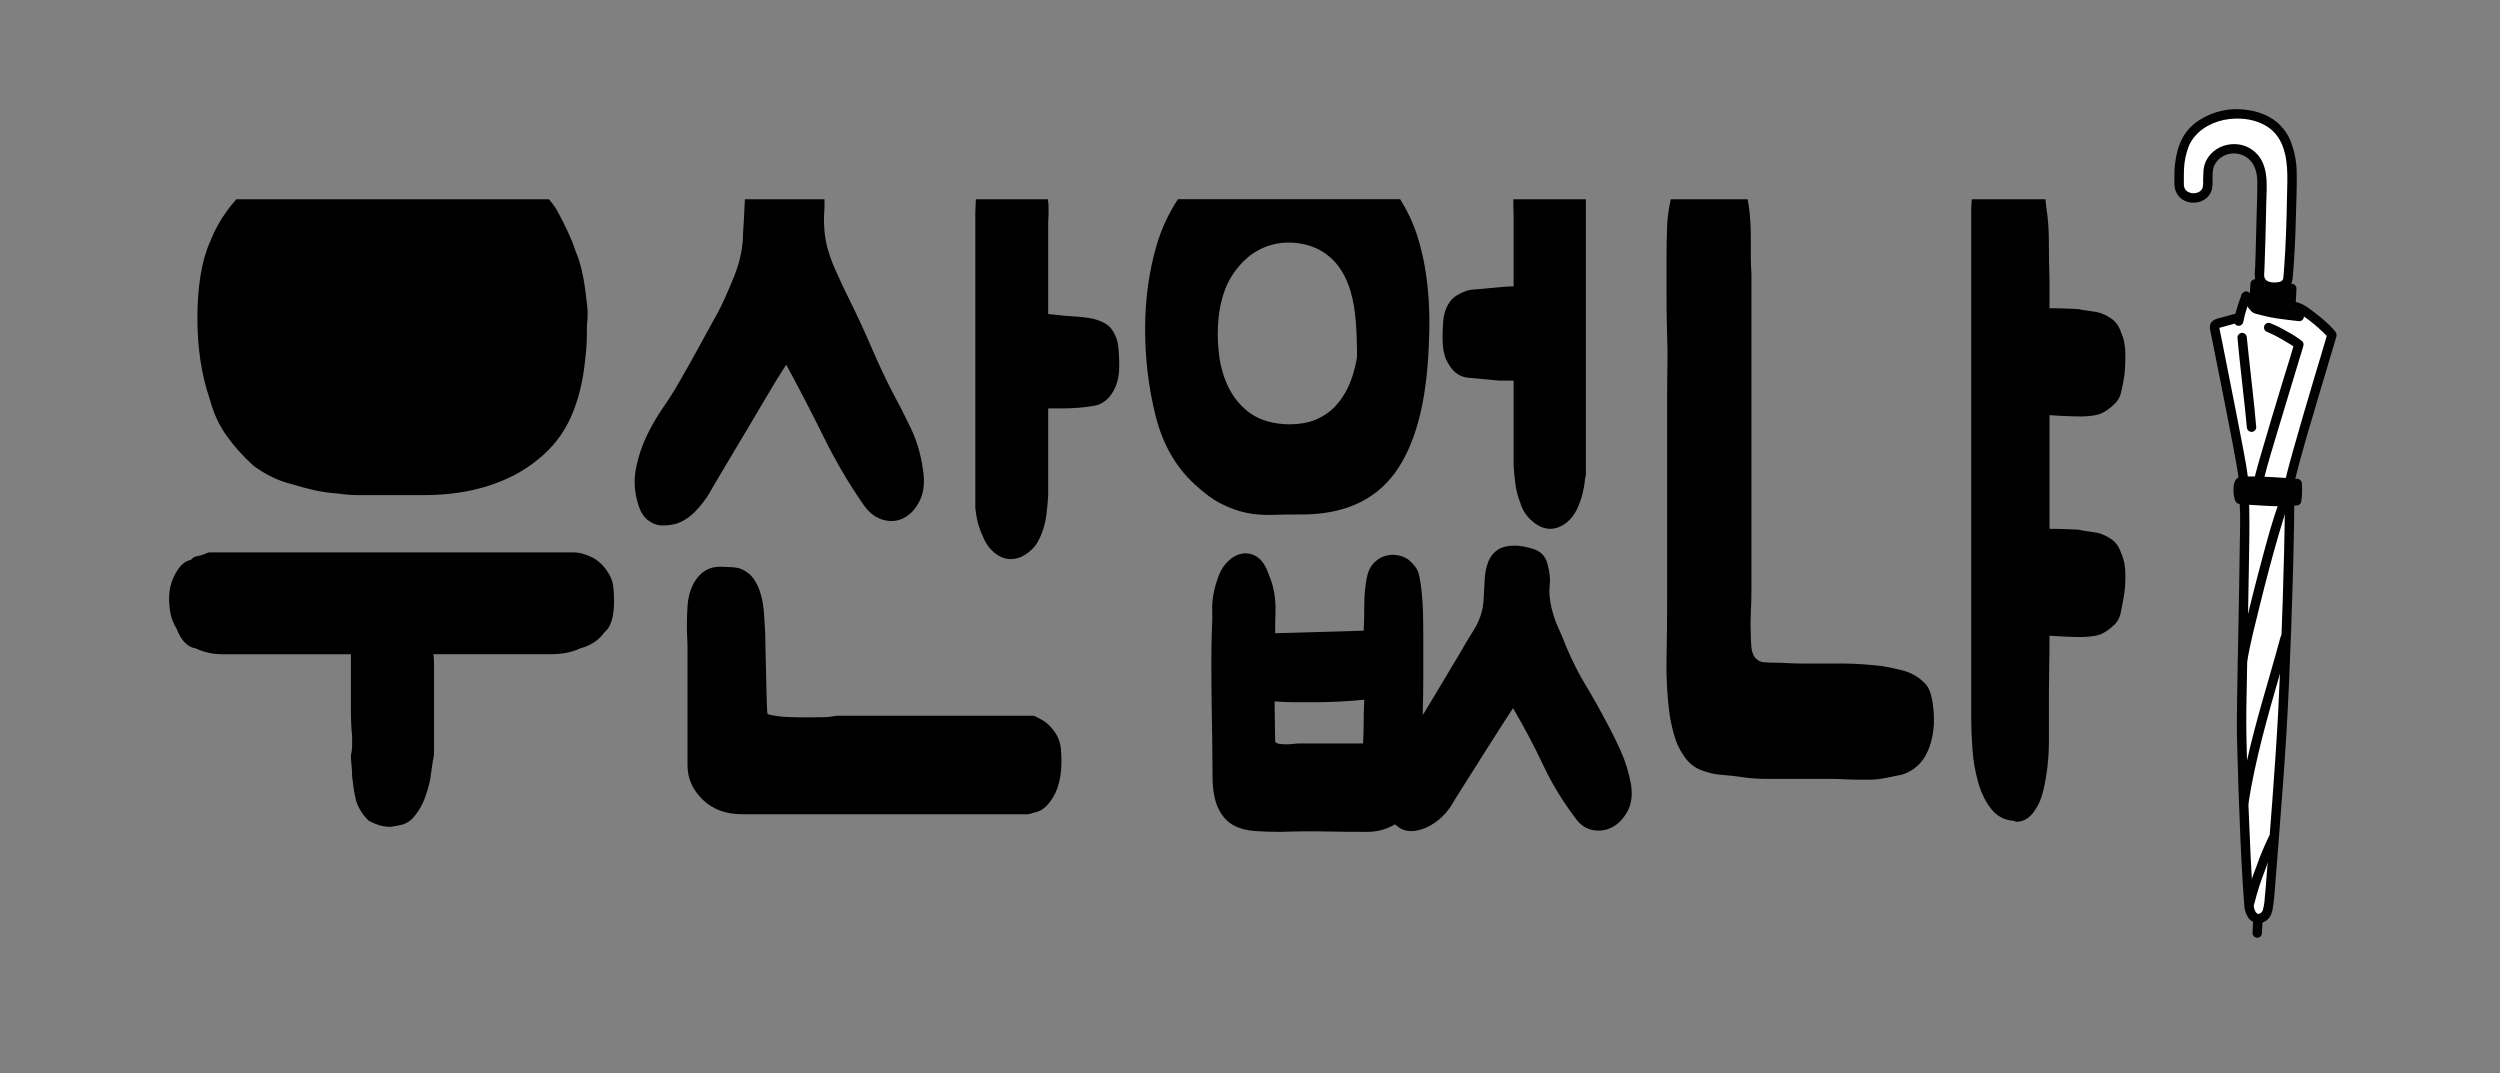 <?xml version="1.0" encoding="utf-8"?>
<!-- Generator: Adobe Illustrator 16.0.0, SVG Export Plug-In . SVG Version: 6.00 Build 0)  -->
<!DOCTYPE svg PUBLIC "-//W3C//DTD SVG 1.1//EN" "http://www.w3.org/Graphics/SVG/1.1/DTD/svg11.dtd">
<svg version="1.1" id="Layer_1" xmlns="http://www.w3.org/2000/svg" xmlns:xlink="http://www.w3.org/1999/xlink" x="0px" y="0px"
	 width="134.5px" height="57.75px" viewBox="0 0 134.5 57.75" enable-background="new 0 0 134.5 57.75" xml:space="preserve">
<rect x="0" y="0" width="134.5" height="57.75" fill="#808080" stroke="none"/>
<g>
	<g>
		<path fill="#FFFFFF" d="M121.578,14.39c0.046-1.138,0.081-2.911,0.116-4.5c0.021-0.953-0.366-1.729-1.342-1.879
			c-0.71-0.11-1.539,0.447-1.556,1.235c-0.005,0.252-0.021,0.501-0.023,0.753c-0.003,0.399-0.425,0.698-0.835,0.65
			c-0.549-0.064-0.706-0.459-0.7-0.739c0.005-0.226-0.007-0.542,0.003-0.73c0.076-1.362,0.466-2.08,1.404-2.624
			c1.284-0.744,3.294-0.507,4.072,0.616c0.484,0.699,0.617,1.51,0.592,2.623c-0.041,1.864-0.064,3.446-0.214,5.161
			c-0.019,0.349-0.347,0.539-0.892,0.481c-0.521-0.055-0.64-0.407-0.647-0.611C121.564,14.692,121.57,14.546,121.578,14.39"/>
		<path fill="#010101" d="M121.649,16.691c0.521,0.137,1.053,0.232,1.591,0.284c0.001-0.159,0.003-0.367,0.003-0.367
			c0.002-0.246,0.05-0.9,0.051-1.087l-0.3-0.293c-0.137,0.17-0.412,0.251-0.791,0.21c-0.338-0.036-0.507-0.196-0.585-0.361
			l-0.292,0.196c-0.022,0.224-0.033,0.746-0.035,0.992l-0.002,0.291c0.013,0.014,0.025,0.026,0.038,0.038
			C121.436,16.629,121.543,16.662,121.649,16.691z"/>
		<path fill="#FFFFFF" d="M123.181,27.099c-0.029,3.413-0.24,9.61-0.475,13.152c-0.132,1.999-0.431,5.864-0.586,7.775
			c-0.021,0.31-0.06,0.618-0.116,0.923c-0.052,0.297-0.321,0.516-0.573,0.464c-0.246-0.05-0.43-0.4-0.432-0.694
			c-0.198-2.26-0.363-7.383-0.405-9.429c-0.025-1.213,0.234-11.012,0.153-12.223l-0.055-1.338c-0.102-0.894-0.762-4.095-0.94-5.065
			c-0.123-0.558-0.472-2.384-0.608-3.014c-0.027-0.108,0.037-0.218,0.144-0.248c0.266-0.06,0.862-0.246,1.154-0.306l0.035-0.007
			c0.093-0.38,0.208-0.753,0.348-1.119c0.158,0.154,0.333,0.458,0.503,0.622c0.974,0.319,1.808,0.359,2.372,0.436
			c0,0,0.061-0.171,0.135-0.377c0.629,0.361,1.567,1.227,1.624,1.375c-0.25,0.868-1.803,5.954-2.272,7.882L123.181,27.099z"/>
		<path fill="#010101" d="M121.074,15.269c-0.033,0.329-0.033,0.662-0.035,0.992c-0.002,0.14,0.109,0.255,0.249,0.257
			c0.14,0.002,0.255-0.109,0.257-0.249c0.003-0.33,0.002-0.664,0.035-0.992c0.001-0.139-0.109-0.254-0.249-0.256
			C121.192,15.021,121.079,15.13,121.074,15.269z"/>
		<path fill="#010101" d="M123.042,15.517c-0.004,0.363-0.048,0.724-0.051,1.087c-0.002,0.14,0.109,0.255,0.249,0.257
			c0.14,0.001,0.254-0.109,0.257-0.25l0,0c0.004-0.363,0.047-0.725,0.051-1.087c0.002-0.139-0.109-0.255-0.249-0.257
			C123.159,15.265,123.043,15.377,123.042,15.517z"/>
		<path fill="#010101" d="M121.965,16.01c0.002,0.089-0.001,0.179-0.009,0.268c-0.006,0.096-0.014,0.191-0.017,0.287
			c0,0.068,0.026,0.134,0.074,0.183c0.099,0.099,0.258,0.1,0.358,0.001l0,0c0.045-0.048,0.072-0.11,0.074-0.176
			c0.003-0.096,0.011-0.191,0.017-0.287c0.008-0.089,0.012-0.178,0.009-0.268c-0.001-0.068-0.027-0.133-0.074-0.182
			c-0.099-0.099-0.259-0.1-0.357-0.001C121.993,15.881,121.966,15.944,121.965,16.01z"/>
		<path fill="#010101" d="M121.985,17.863c0.294,0.125,0.579,0.27,0.853,0.433c0.141,0.08,0.279,0.163,0.416,0.25
			c0.053,0.034,0.105,0.068,0.157,0.104c0.024,0.017,0.048,0.034,0.071,0.051c0.043,0.031-0.036-0.031,0.016,0.013l-0.064-0.247
			c-0.211,0.748-0.451,1.488-0.676,2.231c-0.37,1.222-0.739,2.445-1.095,3.671c-0.133,0.459-0.27,0.919-0.384,1.385
			c-0.079,0.316,0.409,0.454,0.487,0.138c0.244-0.986,0.549-1.958,0.84-2.93c0.346-1.16,0.696-2.318,1.05-3.476
			c0.089-0.293,0.183-0.585,0.266-0.881c0.026-0.087,0.001-0.183-0.064-0.248c-0.239-0.187-0.495-0.353-0.762-0.496
			c-0.313-0.185-0.637-0.346-0.973-0.484c-0.134-0.037-0.273,0.041-0.313,0.175C121.776,17.685,121.853,17.823,121.985,17.863
			L121.985,17.863z"/>
		<path fill="#010101" d="M123.421,16.746c0.041,0.01,0.08,0.022,0.118,0.038c0.049,0.019-0.038-0.02,0.017,0.007
			c0.02,0.01,0.041,0.02,0.061,0.03c0.095,0.05,0.188,0.105,0.276,0.165c0.205,0.137,0.402,0.285,0.59,0.443
			c0.179,0.149,0.354,0.303,0.521,0.466c0.063,0.06,0.124,0.122,0.182,0.187c0.022,0.025,0.058,0.096,0.021,0.021
			c0.009,0.017,0.022,0.031,0.031,0.049l-0.024-0.195c-0.24,0.834-0.496,1.665-0.744,2.498c-0.37,1.243-0.737,2.487-1.088,3.737
			c-0.153,0.547-0.305,1.095-0.44,1.648c-0.077,0.316,0.41,0.455,0.487,0.138c0.383-1.571,0.858-3.123,1.317-4.674
			c0.222-0.748,0.444-1.496,0.668-2.243c0.075-0.247,0.148-0.494,0.221-0.741c0.022-0.075,0.049-0.149,0.066-0.225
			c0.036-0.163-0.076-0.284-0.178-0.395c-0.277-0.292-0.578-0.561-0.898-0.804c-0.311-0.244-0.672-0.547-1.067-0.638
			C123.241,16.186,123.103,16.672,123.421,16.746L123.421,16.746z"/>
		<path fill="#010101" d="M120.541,25.916c-0.199,0.089-0.12,0.771-0.047,0.944c0,0,2.218,0.207,3.066,0.08
			c0.037-0.308,0.046-0.617,0.029-0.926C123.36,25.996,120.773,25.811,120.541,25.916z"/>
		<path fill="#010101" d="M120.415,25.697c-0.214,0.115-0.251,0.393-0.253,0.612c-0.009,0.208,0.021,0.417,0.087,0.615
			c0.033,0.107,0.128,0.184,0.241,0.19c0.409,0.038,0.82,0.066,1.23,0.088c0.629,0.033,1.277,0.074,1.903-0.018
			c0.088-0.021,0.157-0.089,0.18-0.176c0.051-0.328,0.063-0.66,0.039-0.99c-0.001-0.139-0.111-0.251-0.249-0.257
			c-0.875-0.067-1.757-0.133-2.635-0.129C120.774,25.618,120.589,25.641,120.415,25.697c-0.121,0.071-0.162,0.225-0.094,0.346
			c0.073,0.118,0.225,0.159,0.346,0.093c-0.057,0.024-0.053,0.028-0.005,0.011c0.045-0.016-0.03,0.002-0.019,0.002
			c0.015,0,0.03-0.003,0.046-0.004c0.083-0.004,0.167-0.007,0.25-0.007c0.233-0.001,0.466,0.006,0.7,0.016
			c0.501,0.02,1.003,0.05,1.503,0.083c0.147,0.01,0.294,0.02,0.441,0.031l-0.249-0.257c0.006,0.146,0.007,0.292,0.006,0.438
			c-0.001,0.085-0.003,0.169-0.008,0.254c-0.004,0.062-0.012,0.142-0.018,0.169l0.181-0.177c-0.071,0.011,0.006,0-0.04,0.006
			c-0.031,0.003-0.062,0.006-0.093,0.008c-0.068,0.005-0.137,0.01-0.206,0.012c-0.156,0.007-0.313,0.008-0.47,0.007
			c-0.331-0.002-0.661-0.016-0.991-0.033c-0.4-0.022-0.8-0.05-1.198-0.087l0.241,0.189c-0.046-0.125-0.069-0.258-0.069-0.392
			c-0.003-0.075-0.001-0.149,0.005-0.224c0.001-0.004,0.017-0.059,0.022-0.085c-0.008,0.042,0.009-0.006-0.008,0.017
			c-0.007,0.009-0.057,0.041-0.022,0.022C120.953,25.981,120.702,25.542,120.415,25.697z"/>
		<path fill="#010101" d="M120.639,16.146c0.188,0.186,0.306,0.433,0.497,0.615c0.121,0.115,0.34,0.146,0.498,0.188
			c0.162,0.044,0.325,0.082,0.49,0.115c0.52,0.105,1.046,0.149,1.571,0.218c0.139,0.001,0.254-0.109,0.257-0.249
			c0-0.139-0.111-0.252-0.249-0.257c-0.329-0.043-0.659-0.072-0.987-0.121c-0.448-0.064-0.889-0.167-1.32-0.305l0.111,0.065
			c-0.191-0.191-0.317-0.437-0.509-0.626C120.766,15.56,120.406,15.916,120.639,16.146z"/>
		<path fill="#010101" d="M120.944,25.734c-0.063-0.542-0.167-1.079-0.267-1.614c-0.131-0.704-0.269-1.406-0.407-2.107
			c-0.231-1.177-0.464-2.355-0.699-3.531c-0.036-0.179-0.072-0.357-0.108-0.536c-0.015-0.073-0.03-0.146-0.045-0.219
			c-0.007-0.031-0.013-0.063-0.02-0.093c-0.012-0.05-0.018-0.048-0.022,0c-0.003,0.039-0.043,0.002-0.002,0.009
			c0.026-0.003,0.052-0.009,0.077-0.019c0.04-0.01,0.08-0.021,0.119-0.032c0.111-0.029,0.221-0.061,0.331-0.091
			c0.2-0.057,0.401-0.116,0.604-0.158c0.32-0.067,0.192-0.557-0.126-0.49c-0.37,0.078-0.727,0.202-1.093,0.292
			c-0.256,0.063-0.43,0.26-0.391,0.534c0.019,0.133,0.052,0.264,0.079,0.395c0.145,0.712,0.282,1.426,0.426,2.138
			c0.244,1.211,0.482,2.424,0.713,3.638c0.071,0.375,0.141,0.75,0.207,1.126c0.027,0.153,0.052,0.305,0.076,0.458
			c0.009,0.06,0.019,0.12,0.027,0.179c0.004,0.029,0.008,0.059,0.011,0.088c0.002,0.011,0.003,0.022,0.005,0.033
			c0.007,0.049-0.007-0.058-0.001-0.007c0.003,0.138,0.112,0.25,0.25,0.257C120.826,25.985,120.94,25.874,120.944,25.734
			L120.944,25.734z"/>
		<path fill="#010101" d="M120.682,17.345c0.049-0.264,0.117-0.522,0.202-0.777c0.061-0.191,0.124-0.384,0.2-0.57
			c0.038-0.134-0.041-0.274-0.175-0.312c-0.134-0.035-0.271,0.042-0.313,0.174c-0.076,0.186-0.139,0.379-0.2,0.57
			c-0.085,0.254-0.152,0.513-0.202,0.776c-0.034,0.134,0.043,0.272,0.175,0.313C120.504,17.555,120.643,17.478,120.682,17.345z"/>
		<path fill="#010101" d="M120.493,27.064c0.053,0.81,0.014,1.632,0.004,2.443c-0.017,1.38-0.042,2.76-0.069,4.141
			c-0.024,1.308-0.048,2.616-0.072,3.923c-0.014,0.827-0.02,1.651,0.002,2.477c0.044,1.701,0.103,3.401,0.177,5.102
			c0.037,0.831,0.078,1.662,0.13,2.491c0.022,0.335,0.045,0.669,0.073,1.004c0.004,0.229,0.063,0.453,0.174,0.654
			c0.116,0.215,0.333,0.356,0.577,0.375c0.253-0.004,0.489-0.134,0.626-0.347c0.144-0.207,0.161-0.471,0.195-0.713
			c0.059-0.405,0.081-0.816,0.113-1.224c0.07-0.881,0.139-1.762,0.207-2.643c0.133-1.732,0.269-3.465,0.373-5.2
			c0.113-1.881,0.192-3.765,0.26-5.649c0.068-1.889,0.125-3.779,0.156-5.67c0.006-0.375,0.011-0.75,0.014-1.125
			c0.003-0.326-0.502-0.334-0.506-0.008c-0.015,1.747-0.062,3.492-0.117,5.238c-0.062,1.932-0.14,3.863-0.235,5.794
			c-0.084,1.643-0.2,3.282-0.322,4.921c-0.07,0.941-0.142,1.881-0.216,2.822c-0.063,0.809-0.112,1.621-0.193,2.428
			c-0.01,0.221-0.044,0.44-0.101,0.655c-0.023,0.073-0.069,0.136-0.132,0.179c-0.039,0.029-0.087,0.042-0.135,0.035
			c-0.146-0.049-0.212-0.288-0.224-0.425c-0.013-0.151-0.025-0.302-0.036-0.454c-0.057-0.765-0.098-1.53-0.136-2.295
			c-0.084-1.73-0.146-3.461-0.195-5.192c-0.025-0.885-0.044-1.768-0.032-2.653c0.017-1.204,0.042-2.409,0.065-3.613
			c0.026-1.396,0.051-2.791,0.074-4.186c0.015-0.983,0.037-1.968,0.019-2.952c-0.002-0.108-0.004-0.217-0.012-0.325
			c-0.001-0.139-0.11-0.251-0.249-0.257C120.61,26.813,120.497,26.924,120.493,27.064L120.493,27.064z"/>
		<path fill="#010101" d="M121.222,49.449c-0.003,0.25-0.033,0.498-0.036,0.747c0,0.139,0.11,0.253,0.25,0.257
			c0.138,0,0.252-0.11,0.256-0.249c0.003-0.25,0.033-0.498,0.036-0.746c0-0.14-0.11-0.254-0.249-0.257
			C121.34,49.201,121.226,49.311,121.222,49.449z"/>
		<path fill="#010101" d="M122.627,26.998c-0.389,1.032-0.667,2.112-0.953,3.176c-0.343,1.276-0.665,2.559-0.964,3.847
			c-0.111,0.479-0.222,0.96-0.307,1.445c-0.034,0.134,0.042,0.271,0.174,0.313c0.134,0.037,0.273-0.041,0.313-0.174
			c0.18-1.021,0.439-2.03,0.688-3.035c0.322-1.301,0.661-2.6,1.038-3.885c0.152-0.52,0.307-1.041,0.497-1.548
			c0.037-0.135-0.041-0.273-0.174-0.313C122.805,26.789,122.667,26.866,122.627,26.998L122.627,26.998z"/>
		<path fill="#010101" d="M122.687,34.291c-0.6,2.229-1.313,4.425-1.81,6.682c-0.155,0.704-0.289,1.411-0.403,2.124
			c-0.033,0.134,0.043,0.271,0.175,0.312c0.134,0.038,0.273-0.041,0.313-0.175c0.378-2.396,1.044-4.723,1.717-7.049
			c0.169-0.584,0.336-1.168,0.495-1.756C123.259,34.113,122.771,33.975,122.687,34.291z"/>
		<path fill="#010101" d="M122.066,45.003c-0.257,0.527-0.482,1.069-0.674,1.623c-0.238,0.6-0.436,1.214-0.593,1.84
			c-0.072,0.317,0.415,0.456,0.487,0.138c0.154-0.614,0.348-1.217,0.58-1.806c0.181-0.525,0.393-1.039,0.636-1.538
			C122.651,44.971,122.216,44.713,122.066,45.003L122.066,45.003z"/>
		<path fill="#010101" d="M120.375,18.158c0.118,1.329,0.283,2.653,0.422,3.979c0.029,0.281,0.06,0.562,0.083,0.843
			c0.001,0.139,0.111,0.251,0.249,0.257c0.139,0.001,0.253-0.11,0.257-0.249c-0.115-1.353-0.284-2.703-0.427-4.053
			c-0.027-0.256-0.056-0.513-0.079-0.77c-0.001-0.138-0.111-0.251-0.249-0.257C120.492,17.908,120.378,18.019,120.375,18.158z"/>
		<path fill="#010101" d="M121.831,14.394c0.047-1.147,0.068-2.296,0.094-3.444c0.021-0.993,0.182-2.194-0.725-2.869
			c-0.777-0.578-1.943-0.372-2.451,0.46c-0.121,0.202-0.191,0.43-0.204,0.666c-0.01,0.161-0.012,0.324-0.017,0.486
			c0.01,0.132,0.002,0.266-0.022,0.396c-0.117,0.355-0.652,0.399-0.89,0.158c-0.026-0.023-0.047-0.051-0.062-0.082
			c-0.009-0.016-0.018-0.031-0.025-0.048c-0.036-0.075,0.006,0.023-0.008-0.022c-0.011-0.036-0.02-0.072-0.027-0.109
			c0.008,0.047,0-0.002,0-0.015c-0.001-0.031-0.001-0.062-0.001-0.093c0.002-0.246-0.009-0.491,0.005-0.737
			c0.012-0.451,0.105-0.897,0.274-1.316c0.336-0.742,1.087-1.211,1.883-1.375c0.827-0.169,1.817-0.05,2.496,0.487
			c0.822,0.65,0.924,1.827,0.908,2.804c-0.021,1.253-0.047,2.507-0.114,3.759c-0.017,0.312-0.037,0.623-0.06,0.934
			c-0.01,0.142-0.022,0.283-0.034,0.425c-0.002,0.048-0.008,0.096-0.017,0.144c-0.007,0.023-0.018,0.045-0.032,0.065
			c-0.047,0.053-0.111,0.09-0.181,0.103c-0.12,0.028-0.244,0.035-0.366,0.021c-0.103-0.004-0.202-0.035-0.29-0.087
			c-0.06-0.037-0.105-0.092-0.129-0.157c0.021,0.044-0.009-0.028-0.013-0.045c-0.005-0.02-0.009-0.041-0.013-0.062
			c0.001,0.009,0.001,0.055,0.001,0.011C121.809,14.698,121.823,14.545,121.831,14.394c0.013-0.326-0.494-0.333-0.507-0.007
			c-0.01,0.243-0.054,0.494,0.036,0.727c0.089,0.233,0.274,0.416,0.507,0.504c0.46,0.183,1.204,0.117,1.422-0.396
			c0.043-0.122,0.066-0.25,0.069-0.379c0.014-0.165,0.027-0.33,0.039-0.495c0.023-0.326,0.043-0.652,0.06-0.979
			c0.033-0.65,0.054-1.3,0.069-1.951c0.018-0.688,0.053-1.381,0.037-2.069c0.003-0.613-0.113-1.221-0.342-1.79
			c-0.192-0.458-0.511-0.853-0.92-1.135c-0.419-0.271-0.895-0.445-1.39-0.507c-0.999-0.156-2.019,0.102-2.824,0.713
			c-0.782,0.611-1.039,1.549-1.096,2.503c-0.016,0.263-0.011,0.531-0.006,0.795c0.002,0.222,0.078,0.437,0.215,0.61
			c0.326,0.408,0.982,0.479,1.408,0.191c0.23-0.148,0.382-0.391,0.415-0.663c0.033-0.304-0.009-0.618,0.034-0.921
			c0.057-0.402,0.401-0.724,0.766-0.839c0.418-0.127,0.872-0.022,1.193,0.274c0.322,0.309,0.424,0.77,0.427,1.208
			c0.005,0.657-0.026,1.316-0.042,1.971c-0.014,0.62-0.03,1.24-0.048,1.86c-0.008,0.255-0.017,0.51-0.027,0.764
			C121.312,14.711,121.818,14.718,121.831,14.394L121.831,14.394z"/>
	</g>
	<g>
		<path fill="none" d="M66.061,20.772c0.248,0.529,0.594,0.975,1.037,1.337c0.442,0.362,0.999,0.588,1.668,0.679
			c0.454,0.061,0.907,0.052,1.36-0.022c0.454-0.075,0.875-0.249,1.263-0.521c0.389-0.271,0.724-0.657,1.004-1.155
			c0.28-0.498,0.486-1.124,0.616-1.879c0-0.665-0.022-1.291-0.065-1.88c-0.043-0.588-0.135-1.132-0.275-1.63
			c-0.141-0.499-0.351-0.943-0.632-1.336c-0.281-0.392-0.648-0.709-1.101-0.951c-0.497-0.242-1.037-0.363-1.62-0.363
			c-0.583,0-1.134,0.144-1.652,0.43c-0.518,0.288-0.972,0.725-1.36,1.314s-0.637,1.352-0.745,2.287
			c-0.065,0.634-0.06,1.276,0.016,1.925C65.65,19.656,65.812,20.244,66.061,20.772z"/>
		<path fill="none" d="M69.64,37.78c-0.346,0-0.702-0.015-1.069-0.045l0.032,2.174c0.043,0.06,0.124,0.098,0.243,0.113
			c0.118,0.015,0.243,0.022,0.373,0.022c0.129,0,0.253-0.008,0.372-0.022C69.71,40.007,69.802,40,69.867,40h3.466
			c0.021-0.363,0.032-0.74,0.032-1.133c0-0.392,0.011-0.799,0.033-1.223c-0.886,0.091-1.804,0.136-2.753,0.136
			C70.32,37.78,69.985,37.78,69.64,37.78z"/>
		<path d="M12.239,11.306c-0.389,0.529-0.702,1.095-0.939,1.699c-0.238,0.543-0.411,1.163-0.518,1.857
			c-0.108,0.695-0.162,1.435-0.162,2.219c0,0.816,0.054,1.585,0.162,2.31c0.107,0.725,0.28,1.435,0.518,2.129
			c0.194,0.725,0.491,1.366,0.891,1.925c0.399,0.559,0.879,1.095,1.441,1.608c0.324,0.242,0.658,0.446,1.004,0.611
			c0.345,0.167,0.702,0.295,1.069,0.385c0.389,0.122,0.782,0.227,1.182,0.318c0.399,0.09,0.815,0.151,1.247,0.181
			c0.41,0.061,0.815,0.091,1.215,0.091c0.399,0,0.805,0,1.215,0h2.203c1.295,0,2.462-0.166,3.499-0.499
			c1.037-0.332,1.922-0.8,2.656-1.404c0.798-0.634,1.398-1.404,1.798-2.31c0.399-0.906,0.653-1.933,0.761-3.08
			c0.043-0.332,0.07-0.642,0.081-0.928c0.01-0.287,0.016-0.596,0.016-0.929c0.043-0.362,0.048-0.694,0.016-0.997
			c-0.032-0.302-0.07-0.619-0.113-0.951c-0.043-0.332-0.108-0.679-0.194-1.042c-0.087-0.362-0.194-0.694-0.324-0.997
			c-0.108-0.332-0.243-0.671-0.405-1.019c-0.162-0.347-0.34-0.702-0.535-1.064c-0.118-0.226-0.282-0.458-0.492-0.699H12.715
			C12.55,10.913,12.385,11.106,12.239,11.306z"/>
		<path d="M32.744,30.851c-0.238-0.393-0.529-0.679-0.875-0.861c-0.194-0.09-0.373-0.159-0.535-0.204
			c-0.162-0.046-0.351-0.068-0.567-0.068H11.591c-0.108,0-0.206,0-0.292,0c-0.086,0-0.184,0.031-0.292,0.091
			c-0.151,0.061-0.287,0.098-0.405,0.113c-0.119,0.015-0.232,0.083-0.34,0.203c-0.151,0.031-0.281,0.091-0.389,0.181
			c-0.108,0.09-0.194,0.182-0.259,0.272c-0.346,0.483-0.518,1.027-0.518,1.631c0,0.271,0.027,0.543,0.081,0.815
			c0.054,0.271,0.156,0.528,0.308,0.77c0.259,0.665,0.604,1.027,1.037,1.087c0.454,0.211,0.928,0.317,1.425,0.317h6.932v1.314
			c0,0.453,0,0.989,0,1.608c0,0.618,0.021,1.109,0.065,1.472c0,0.12,0,0.278,0,0.476c0,0.196-0.022,0.385-0.065,0.566
			c0,0.151,0.011,0.332,0.033,0.543c0.021,0.21,0.032,0.408,0.032,0.588c0.021,0.182,0.049,0.393,0.081,0.634
			s0.081,0.482,0.146,0.725c0.151,0.422,0.378,0.769,0.681,1.041c0.172,0.091,0.351,0.166,0.534,0.227
			c0.184,0.06,0.394,0.091,0.632,0.091c0.216-0.031,0.416-0.068,0.599-0.113c0.184-0.045,0.361-0.143,0.535-0.294
			c0.367-0.393,0.626-0.846,0.777-1.359c0.108-0.302,0.183-0.589,0.227-0.861c0.043-0.271,0.086-0.574,0.129-0.906
			c0.043-0.152,0.065-0.348,0.065-0.589c0-0.242,0-0.499,0-0.77v-3.896c0-0.211-0.011-0.377-0.033-0.498h6.35
			c0.583,0,1.101-0.106,1.555-0.317c0.237-0.06,0.47-0.159,0.696-0.295c0.227-0.136,0.426-0.324,0.6-0.566
			c0.345-0.271,0.518-0.83,0.518-1.676c0-0.332-0.016-0.612-0.048-0.838C32.955,31.281,32.874,31.062,32.744,30.851z"/>
		<path d="M52.472,11.419v15.898c0.043,0.393,0.102,0.71,0.178,0.951c0.075,0.242,0.178,0.499,0.308,0.77
			c0.129,0.272,0.302,0.499,0.518,0.679c0.281,0.242,0.583,0.362,0.907,0.362c0.389,0,0.756-0.166,1.102-0.498
			c0.215-0.181,0.399-0.468,0.551-0.86c0.129-0.333,0.215-0.672,0.259-1.019c0.043-0.347,0.076-0.687,0.097-1.02v-4.71h0.745
			c0.626,0,1.199-0.046,1.717-0.137c0.519-0.09,0.907-0.438,1.167-1.041c0.129-0.302,0.194-0.672,0.194-1.11
			c0-0.437-0.022-0.822-0.065-1.155c-0.065-0.332-0.184-0.611-0.356-0.837s-0.475-0.4-0.907-0.521
			c-0.087-0.029-0.249-0.06-0.486-0.09c-0.238-0.03-0.492-0.052-0.762-0.067c-0.27-0.016-0.523-0.038-0.761-0.069
			c-0.238-0.029-0.399-0.044-0.486-0.044v-4.892c0.021-0.332,0.027-0.664,0.016-0.996c-0.003-0.102-0.026-0.192-0.035-0.292h-3.871
			C52.482,11.066,52.472,11.302,52.472,11.419z"/>
		<path d="M40.048,11.26c-0.011,0.318-0.027,0.619-0.048,0.907c-0.022,0.287-0.033,0.521-0.033,0.702
			c-0.043,0.664-0.205,1.343-0.486,2.038s-0.55,1.298-0.81,1.812c-0.368,0.665-0.724,1.314-1.069,1.947
			c-0.346,0.635-0.702,1.269-1.069,1.903c-0.238,0.423-0.524,0.876-0.858,1.359c-0.335,0.483-0.632,0.997-0.891,1.541
			c-0.259,0.543-0.449,1.117-0.567,1.721c-0.119,0.604-0.092,1.208,0.081,1.812c0.129,0.513,0.345,0.86,0.647,1.042
			c0.216,0.151,0.448,0.227,0.697,0.227c0.248,0,0.491-0.03,0.729-0.091c0.367-0.12,0.702-0.332,1.004-0.634
			c0.302-0.302,0.572-0.649,0.81-1.042c0.043-0.091,0.178-0.324,0.405-0.703c0.227-0.376,0.491-0.822,0.793-1.336
			c0.302-0.513,0.626-1.056,0.972-1.63c0.345-0.573,0.658-1.102,0.939-1.585c0.28-0.483,0.615-1.026,1.004-1.631
			c0.691,1.268,1.361,2.559,2.008,3.873c0.648,1.314,1.372,2.545,2.17,3.691c0.302,0.424,0.659,0.688,1.069,0.793
			c0.41,0.105,0.788,0.061,1.134-0.136c0.345-0.196,0.621-0.513,0.826-0.951c0.205-0.438,0.254-0.989,0.146-1.654
			c-0.108-0.784-0.324-1.517-0.648-2.196c-0.324-0.68-0.659-1.336-1.004-1.97c-0.346-0.665-0.724-1.473-1.134-2.424
			c-0.411-0.951-0.821-1.834-1.231-2.65c-0.238-0.482-0.464-0.966-0.68-1.449c-0.216-0.482-0.378-0.951-0.486-1.404
			c-0.129-0.573-0.167-1.215-0.113-1.925c0.013-0.175,0.001-0.33,0.002-0.495h-4.281C40.067,10.897,40.055,11.066,40.048,11.26z"/>
		<path d="M56.78,39.434c-0.151-0.227-0.313-0.407-0.486-0.543c-0.173-0.136-0.4-0.264-0.68-0.385H45.021
			c-0.022,0-0.113,0.015-0.275,0.045s-0.589,0.044-1.279,0.044c-0.799,0-1.345-0.022-1.636-0.067
			c-0.292-0.046-0.47-0.083-0.534-0.113c-0.022-0.091-0.038-0.347-0.049-0.77c-0.011-0.422-0.022-0.884-0.032-1.381
			c-0.011-0.499-0.022-0.966-0.033-1.404c-0.011-0.438-0.016-0.717-0.016-0.838c-0.021-0.332-0.043-0.672-0.065-1.019
			c-0.021-0.347-0.076-0.679-0.162-0.997c-0.086-0.317-0.21-0.595-0.373-0.837c-0.162-0.241-0.384-0.423-0.664-0.543
			c-0.108-0.06-0.303-0.098-0.583-0.114c-0.281-0.015-0.476-0.022-0.583-0.022c-0.497,0-0.902,0.196-1.214,0.588
			c-0.313,0.394-0.492,0.907-0.535,1.541c-0.043,0.695-0.043,1.375,0,2.038v6.523c0,0.694,0.27,1.305,0.81,1.834
			c0.54,0.528,1.252,0.792,2.138,0.792h15.387c0.021,0,0.183-0.046,0.486-0.135c0.302-0.091,0.583-0.348,0.842-0.771
			c0.389-0.634,0.529-1.525,0.421-2.672C57.028,39.924,56.931,39.66,56.78,39.434z"/>
		<path d="M81.432,11.509v3.896c-0.087,0-0.249,0.007-0.486,0.022c-0.238,0.016-0.492,0.039-0.761,0.068
			c-0.271,0.031-0.524,0.053-0.761,0.068c-0.238,0.016-0.4,0.038-0.486,0.068c-0.432,0.151-0.734,0.339-0.907,0.566
			c-0.173,0.227-0.292,0.506-0.356,0.837c-0.043,0.333-0.065,0.725-0.065,1.178s0.065,0.831,0.194,1.133
			c0.281,0.604,0.669,0.928,1.167,0.974c0.497,0.045,1.058,0.098,1.685,0.158h0.777v4.575c0.021,0.333,0.054,0.664,0.097,0.996
			c0.043,0.333,0.129,0.665,0.259,0.997c0.107,0.362,0.292,0.664,0.55,0.906c0.345,0.333,0.702,0.499,1.069,0.499
			c0.302,0,0.604-0.121,0.907-0.362c0.216-0.182,0.389-0.408,0.519-0.68c0.129-0.271,0.227-0.536,0.292-0.793
			c0.065-0.257,0.108-0.476,0.129-0.657c0.021-0.182,0.033-0.287,0.033-0.317h0.032V10.875c0-0.034-0.001-0.089-0.004-0.155h-3.896
			C81.416,10.984,81.414,11.247,81.432,11.509z"/>
		<path d="M87.198,40.408c-0.259-0.575-0.53-1.118-0.81-1.63c-0.367-0.695-0.729-1.336-1.085-1.925
			c-0.356-0.589-0.697-1.261-1.021-2.016c-0.151-0.392-0.297-0.739-0.438-1.042c-0.141-0.302-0.265-0.664-0.373-1.086
			c-0.108-0.483-0.141-0.891-0.097-1.224c0.043-0.332,0-0.725-0.129-1.178c-0.108-0.392-0.356-0.649-0.745-0.77
			c-0.389-0.12-0.724-0.182-1.004-0.182c-0.389,0-0.696,0.076-0.923,0.227c-0.227,0.151-0.395,0.362-0.502,0.634
			s-0.173,0.588-0.194,0.951c-0.021,0.362-0.043,0.755-0.064,1.178c-0.044,0.543-0.216,1.057-0.519,1.54
			c-0.303,0.484-0.572,0.937-0.81,1.358c-0.303,0.514-0.611,1.027-0.923,1.541c-0.313,0.514-0.621,1.027-0.923,1.54l-0.097,0.136
			c0.021-0.694,0.032-1.366,0.032-2.015s0-1.336,0-2.061c0-0.573-0.005-1.065-0.016-1.472c-0.011-0.408-0.038-0.792-0.081-1.154
			c-0.043-0.393-0.097-0.703-0.162-0.929c-0.065-0.227-0.238-0.46-0.519-0.703c-0.151-0.12-0.34-0.203-0.567-0.249
			c-0.227-0.045-0.454-0.038-0.68,0.023s-0.438,0.189-0.632,0.384c-0.194,0.198-0.324,0.476-0.389,0.838
			c-0.086,0.453-0.129,0.951-0.129,1.495s-0.011,0.982-0.033,1.314l-4.762,0.136c0-0.392,0.005-0.732,0.016-1.02
			c0.011-0.287,0.005-0.55-0.016-0.793c-0.022-0.241-0.065-0.482-0.129-0.724c-0.065-0.242-0.173-0.543-0.324-0.906
			c-0.151-0.332-0.346-0.566-0.583-0.702c-0.238-0.136-0.486-0.182-0.745-0.136c-0.259,0.045-0.502,0.174-0.729,0.385
			c-0.227,0.211-0.405,0.483-0.534,0.815c-0.108,0.301-0.184,0.551-0.227,0.747c-0.043,0.197-0.076,0.393-0.097,0.589
			s-0.027,0.407-0.016,0.634c0.011,0.226,0.005,0.506-0.016,0.838c-0.022,0.543-0.032,1.163-0.032,1.857
			c0,0.695,0.005,1.405,0.016,2.129c0.011,0.725,0.021,1.427,0.032,2.106c0.011,0.679,0.016,1.291,0.016,1.834
			c0,0.755,0.103,1.344,0.308,1.767c0.205,0.423,0.475,0.725,0.81,0.906c0.334,0.182,0.723,0.287,1.167,0.317
			c0.442,0.03,0.901,0.045,1.376,0.045c0.799-0.031,1.592-0.039,2.381-0.022c0.788,0.015,1.549,0.022,2.284,0.022
			c0.54,0,1.037-0.136,1.49-0.407c0.043,0.029,0.081,0.06,0.113,0.09c0.033,0.03,0.07,0.06,0.114,0.09
			c0.324,0.211,0.723,0.241,1.198,0.091c0.302-0.091,0.604-0.257,0.907-0.499c0.302-0.242,0.551-0.528,0.745-0.86
			c0.064-0.122,0.275-0.46,0.631-1.019c0.356-0.559,0.729-1.148,1.118-1.767c0.389-0.619,0.896-1.412,1.522-2.378
			c0.604,1.026,1.145,2.045,1.62,3.057c0.475,1.011,1.058,1.971,1.749,2.876c0.259,0.362,0.578,0.573,0.956,0.634
			c0.377,0.06,0.729,0,1.053-0.181c0.324-0.181,0.588-0.468,0.794-0.86c0.205-0.393,0.264-0.861,0.178-1.404
			C87.64,41.585,87.457,40.981,87.198,40.408z M73.365,38.867c0,0.393-0.011,0.77-0.032,1.133h-3.466
			c-0.064,0-0.157,0.007-0.275,0.022c-0.119,0.015-0.243,0.022-0.372,0.022c-0.13,0-0.254-0.008-0.373-0.022
			c-0.119-0.016-0.2-0.053-0.243-0.113l-0.032-2.174c0.367,0.03,0.723,0.045,1.069,0.045c0.345,0,0.68,0,1.004,0
			c0.95,0,1.868-0.045,2.753-0.136C73.376,38.068,73.365,38.475,73.365,38.867z"/>
		<path d="M62.222,13.208c-0.41,1.404-0.615,2.907-0.615,4.506c0,1.601,0.189,3.157,0.567,4.666c0.377,1.51,1.074,2.733,2.089,3.668
			c0.519,0.483,1.004,0.838,1.458,1.064c0.453,0.227,0.896,0.385,1.328,0.476c0.432,0.09,0.891,0.129,1.376,0.113
			s1.021-0.023,1.604-0.023c2.246,0,3.914-0.74,5.005-2.22c1.09-1.479,1.701-3.729,1.83-6.749c0.13-2.355-0.081-4.378-0.631-6.069
			c-0.231-0.71-0.543-1.34-0.905-1.922H63.373C62.882,11.465,62.49,12.289,62.222,13.208z M65.559,17.081
			c0.108-0.936,0.356-1.698,0.745-2.287s0.842-1.026,1.36-1.314c0.519-0.287,1.069-0.43,1.652-0.43c0.583,0,1.123,0.121,1.62,0.363
			c0.453,0.242,0.82,0.559,1.101,0.951c0.281,0.393,0.491,0.837,0.632,1.336c0.14,0.499,0.232,1.042,0.275,1.63
			c0.043,0.589,0.065,1.216,0.065,1.88c-0.13,0.755-0.335,1.381-0.616,1.879c-0.281,0.499-0.615,0.884-1.004,1.155
			c-0.389,0.272-0.81,0.446-1.263,0.521c-0.454,0.075-0.907,0.083-1.36,0.022c-0.67-0.091-1.226-0.317-1.668-0.679
			c-0.443-0.362-0.789-0.808-1.037-1.337c-0.249-0.528-0.411-1.116-0.486-1.767C65.499,18.356,65.494,17.714,65.559,17.081z"/>
		<path d="M111.671,22.403c0.529,0.016,0.945-0.022,1.247-0.113c0.281-0.09,0.572-0.287,0.875-0.589
			c0.151-0.15,0.253-0.332,0.308-0.543c0.054-0.211,0.102-0.438,0.146-0.68c0.043-0.241,0.07-0.475,0.081-0.702
			s0.017-0.46,0.017-0.702c0-0.453-0.076-0.845-0.227-1.178c-0.108-0.333-0.281-0.581-0.518-0.748
			c-0.238-0.166-0.476-0.278-0.713-0.34c-0.129-0.029-0.313-0.06-0.551-0.09c-0.238-0.03-0.41-0.06-0.518-0.09
			c-0.043,0-0.216-0.007-0.519-0.023c-0.303-0.015-0.648-0.022-1.037-0.022v-1.585c-0.021-0.543-0.032-1.178-0.032-1.903
			c0-0.724-0.043-1.343-0.129-1.856c-0.016-0.18-0.039-0.343-0.057-0.518h-3.959c-0.02,0.213-0.033,0.414-0.033,0.585
			c0,0.257,0,0.401,0,0.43v26.905c0,0.483,0.021,1.034,0.064,1.653c0.043,0.618,0.146,1.215,0.308,1.789
			c0.162,0.573,0.399,1.056,0.712,1.45c0.313,0.392,0.729,0.604,1.247,0.633l0.065,0.046c0.432,0,0.777-0.212,1.037-0.634
			c0.194-0.271,0.34-0.612,0.438-1.02c0.097-0.407,0.172-0.838,0.227-1.291c0.054-0.453,0.081-0.914,0.081-1.381
			c0-0.469,0-0.899,0-1.292v-1.358c0-0.423,0.005-0.89,0.016-1.404c0.011-0.513,0.016-1.056,0.016-1.63
			c0.41,0.031,0.88,0.053,1.409,0.068c0.529,0.015,0.945-0.023,1.247-0.113c0.281-0.091,0.572-0.287,0.875-0.589
			c0.151-0.151,0.253-0.362,0.308-0.634c0.054-0.271,0.102-0.528,0.146-0.77c0.043-0.241,0.07-0.445,0.081-0.611
			c0.011-0.166,0.017-0.37,0.017-0.612c0-0.453-0.076-0.845-0.227-1.178c-0.108-0.332-0.281-0.582-0.518-0.747
			c-0.238-0.166-0.476-0.279-0.713-0.34c-0.129-0.029-0.313-0.06-0.551-0.09c-0.238-0.03-0.41-0.061-0.518-0.091
			c-0.043,0-0.216-0.007-0.519-0.023c-0.303-0.015-0.648-0.022-1.037-0.022v-6.116C110.672,22.366,111.142,22.388,111.671,22.403z"
			/>
		<path d="M89.692,12.144c-0.022,0.514-0.033,1.095-0.033,1.744c0,0.65,0,1.285,0,1.903c0,0.619,0.005,1.147,0.016,1.585
			c0.011,0.438,0.017,0.671,0.017,0.702c0.021,0.544,0.027,1.087,0.016,1.63c-0.011,0.543-0.016,1.072-0.016,1.585V32.39
			c0,0.997-0.011,2.009-0.033,3.035c-0.021,1.027,0.033,2.024,0.162,2.99c0.065,0.423,0.156,0.83,0.275,1.223
			c0.119,0.392,0.296,0.755,0.535,1.087c0.237,0.333,0.529,0.566,0.875,0.702c0.345,0.136,0.68,0.219,1.004,0.25
			c0.432,0.029,0.848,0.075,1.248,0.136c0.399,0.06,0.815,0.09,1.247,0.09h2.98c0.086,0,0.248,0,0.486,0
			c0.237,0,0.496,0.007,0.777,0.023c0.28,0.014,0.54,0.022,0.777,0.022c0.237,0,0.41,0,0.518,0c0.302,0,0.6-0.031,0.891-0.091
			c0.292-0.061,0.588-0.121,0.891-0.181c0.497-0.152,0.896-0.453,1.199-0.906c0.302-0.483,0.475-1.087,0.519-1.812
			c0-0.151,0-0.294,0-0.43c0-0.136-0.011-0.279-0.033-0.43c-0.021-0.272-0.07-0.536-0.146-0.792c-0.076-0.256-0.2-0.46-0.373-0.612
			c-0.324-0.302-0.686-0.505-1.085-0.612c-0.4-0.105-0.783-0.188-1.15-0.249c-0.259-0.029-0.583-0.06-0.972-0.09
			c-0.389-0.03-0.783-0.046-1.183-0.046c-0.4,0-0.793,0-1.182,0s-0.724,0-1.004,0c-0.238,0-0.486-0.007-0.745-0.022
			s-0.508-0.023-0.745-0.023c-0.173,0-0.351-0.007-0.534-0.022c-0.184-0.015-0.34-0.098-0.47-0.249
			c-0.108-0.151-0.173-0.332-0.194-0.543c-0.022-0.211-0.033-0.423-0.033-0.634c-0.021-0.422-0.021-0.838,0-1.246
			c0.021-0.407,0.033-0.823,0.033-1.246v-16.94c-0.022-0.332-0.033-0.663-0.033-0.997c0-0.332,0-0.664,0-0.997
			c0-0.513-0.027-1.003-0.081-1.472c-0.023-0.2-0.057-0.394-0.093-0.585h-4.133C89.782,11.207,89.708,11.684,89.692,12.144z"/>
	</g>
</g>
</svg>
